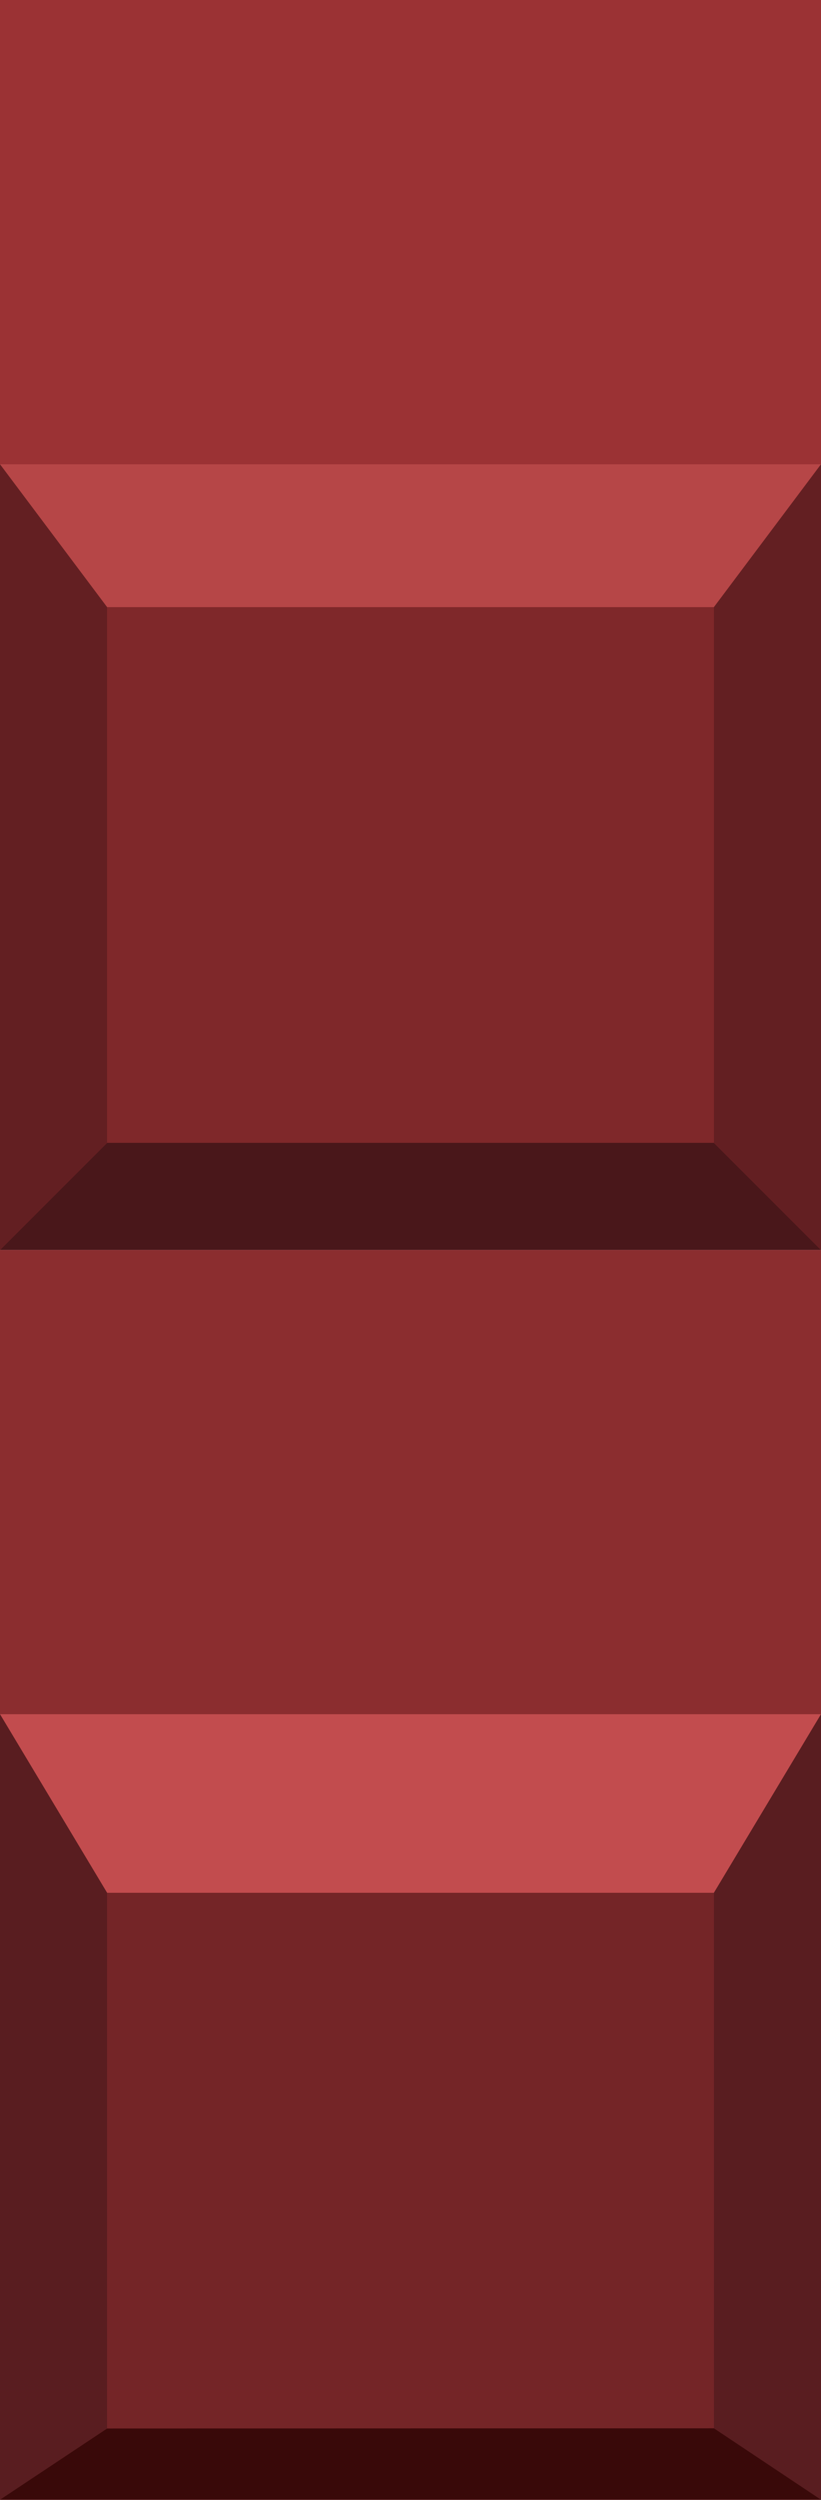 <svg width="23" height="70" viewBox="0 0 23 70" fill="none" xmlns="http://www.w3.org/2000/svg">
<rect y="35" width="23" height="35" fill="#8B2D2F"/>
<path d="M3 53H20V68H3V53Z" fill="#742527"/>
<path d="M0 48H23L20 53H3L0 48Z" fill="#C24C4E"/>
<path d="M0 70L0 48L3 53L3 68L0 70Z" fill="#591D20"/>
<path d="M23 70V48L20 53V68L23 70Z" fill="#591D20"/>
<path d="M23 69.995L20 67.995L3 68L0 69.995H23Z" fill="#390909"/>
<rect width="23" height="35" fill="#9B3234"/>
<rect x="3" y="17" width="17" height="15" fill="#7F282A"/>
<path d="M0 13H23L20 17H3L0 13Z" fill="#B64647"/>
<path d="M0 35H23L20 32H3L0 35Z" fill="#49171A"/>
<path d="M0 35L0 13L3 17L3 32L0 35Z" fill="#631F22"/>
<path d="M23 35V13L20 17V32L23 35Z" fill="#631F22"/>
</svg>
